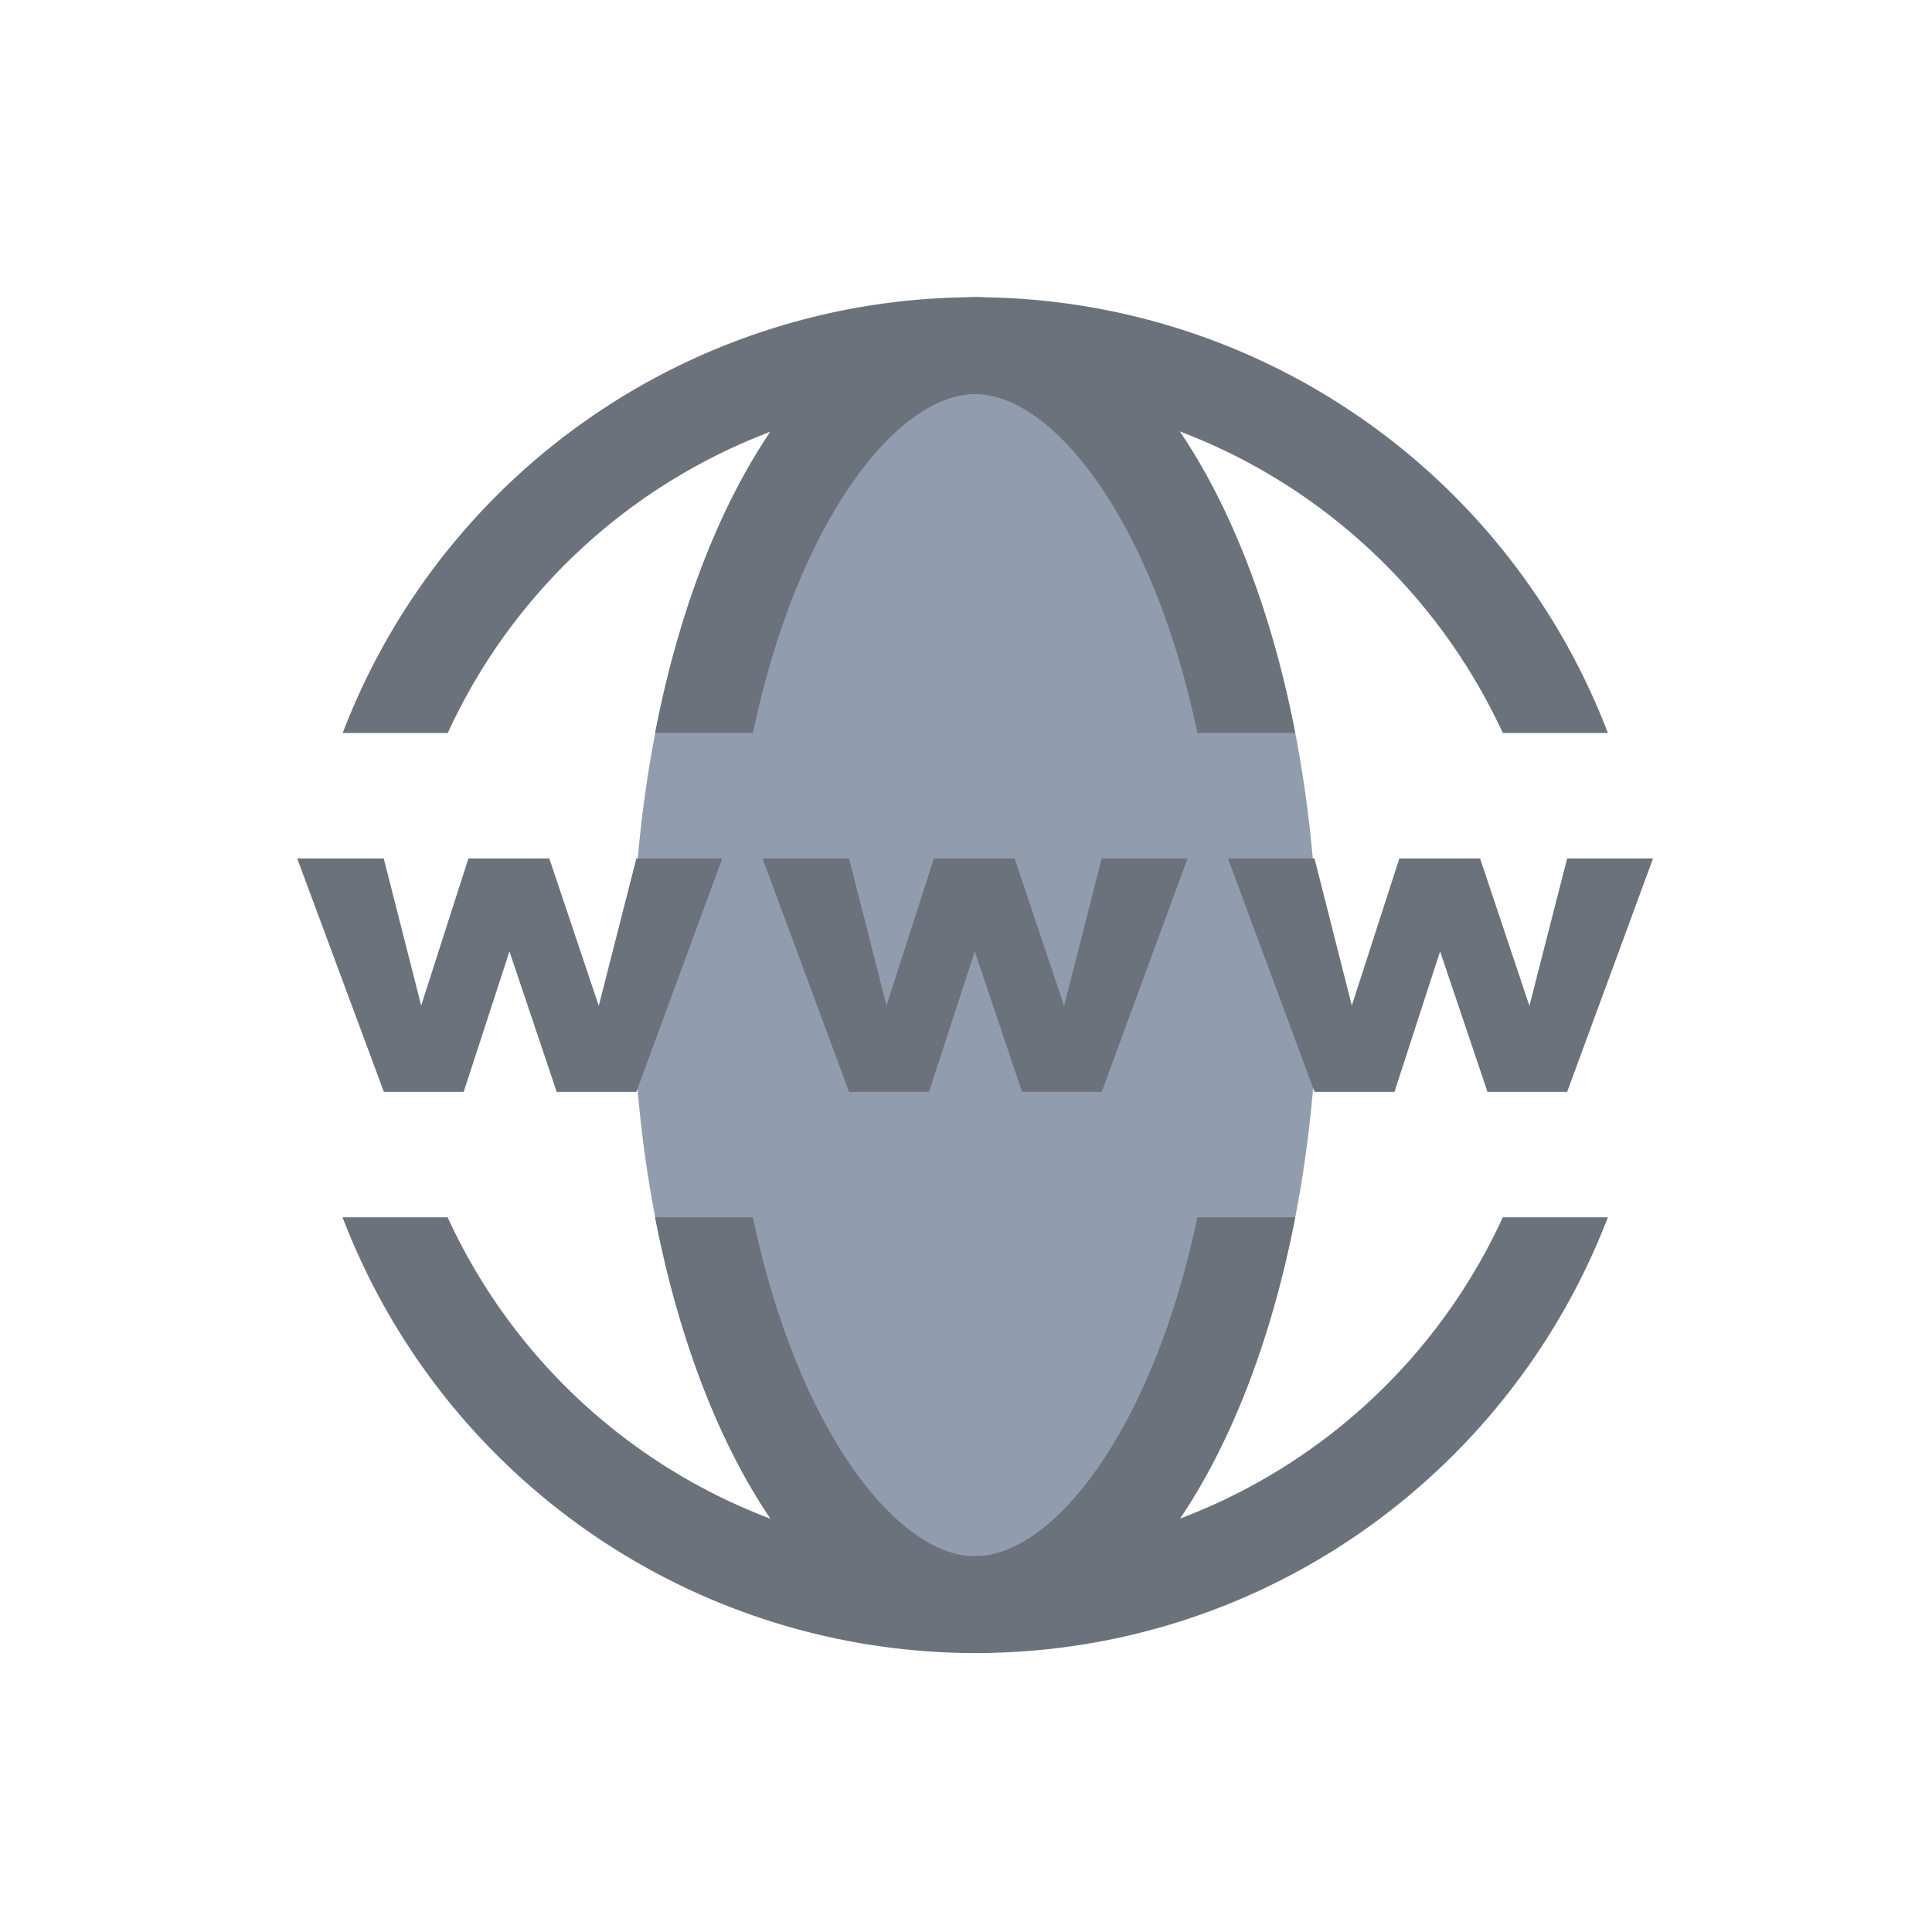 <svg width="13" height="13" viewBox="0 0 13 13" fill="none" xmlns="http://www.w3.org/2000/svg">
    <g filter="url(#lpewe98ika)">
        <path fill="#fff" d="M0 0h13v13H0z"/>
    </g>
    <path d="M4.257 6.562c0 1.21.242 2.37.675 3.225.432.855 1.019 1.336 1.63 1.336.612 0 1.198-.48 1.63-1.336.433-.855.676-2.016.676-3.225 0-1.21-.243-2.37-.676-3.226C7.76 2.481 7.174 2 6.562 2c-.611 0-1.198.48-1.63 1.336-.433.855-.675 2.016-.675 3.226z" fill="#919DAE"/>
    <path d="M6.562 2.652c1.574 0 2.93.937 3.55 2.28h.707A4.56 4.56 0 0 0 6.562 2a4.559 4.559 0 0 0-4.256 2.932h.707a3.912 3.912 0 0 1 3.55-2.28zm0 7.82a3.912 3.912 0 0 1-3.55-2.281h-.707a4.56 4.56 0 0 0 4.257 2.932c1.945 0 3.6-1.219 4.257-2.932h-.707a3.912 3.912 0 0 1-3.55 2.28z" fill="#6C727B"/>
    <path d="M6.562 2.652c.519 0 1.192.838 1.495 2.28h.658C8.383 3.22 7.545 2 6.562 2 5.578 2 4.74 3.219 4.408 4.932h.658c.303-1.442.976-2.28 1.496-2.28zm0 7.82c-.52 0-1.193-.839-1.496-2.281h-.658c.332 1.713 1.17 2.932 2.154 2.932s1.821-1.219 2.153-2.932h-.658c-.303 1.442-.976 2.28-1.495 2.28zM2 5.776h.582l.252.99.318-.99h.544l.333.992.253-.992h.578l-.578 1.571h-.536l-.318-.945-.308.945h-.537L2 5.777zm3.131 0h.582l.252.99.319-.99h.543l.333.992.253-.992h.578l-.578 1.571h-.536l-.318-.945-.308.945h-.538l-.582-1.57zm3.132 0h.582l.251.99.32-.99h.543l.332.992.254-.992h.578l-.578 1.571h-.536l-.319-.945-.307.945h-.538l-.582-1.57z" fill="#6C727B"/>
    <defs>
        <filter id="lpewe98ika" x="-4" y="-2" width="21" height="21" filterUnits="userSpaceOnUse" color-interpolation-filters="sRGB">
            <feFlood flood-opacity="0" result="BackgroundImageFix"/>
            <feColorMatrix in="SourceAlpha" values="0 0 0 0 0 0 0 0 0 0 0 0 0 0 0 0 0 0 127 0" result="hardAlpha"/>
            <feOffset dy="2"/>
            <feGaussianBlur stdDeviation="2"/>
            <feComposite in2="hardAlpha" operator="out"/>
            <feColorMatrix values="0 0 0 0 0.886 0 0 0 0 0.894 0 0 0 0 0.961 0 0 0 0.8 0"/>
            <feBlend in2="BackgroundImageFix" result="effect1_dropShadow_59_6661"/>
            <feBlend in="SourceGraphic" in2="effect1_dropShadow_59_6661" result="shape"/>
        </filter>
    </defs>
</svg>
